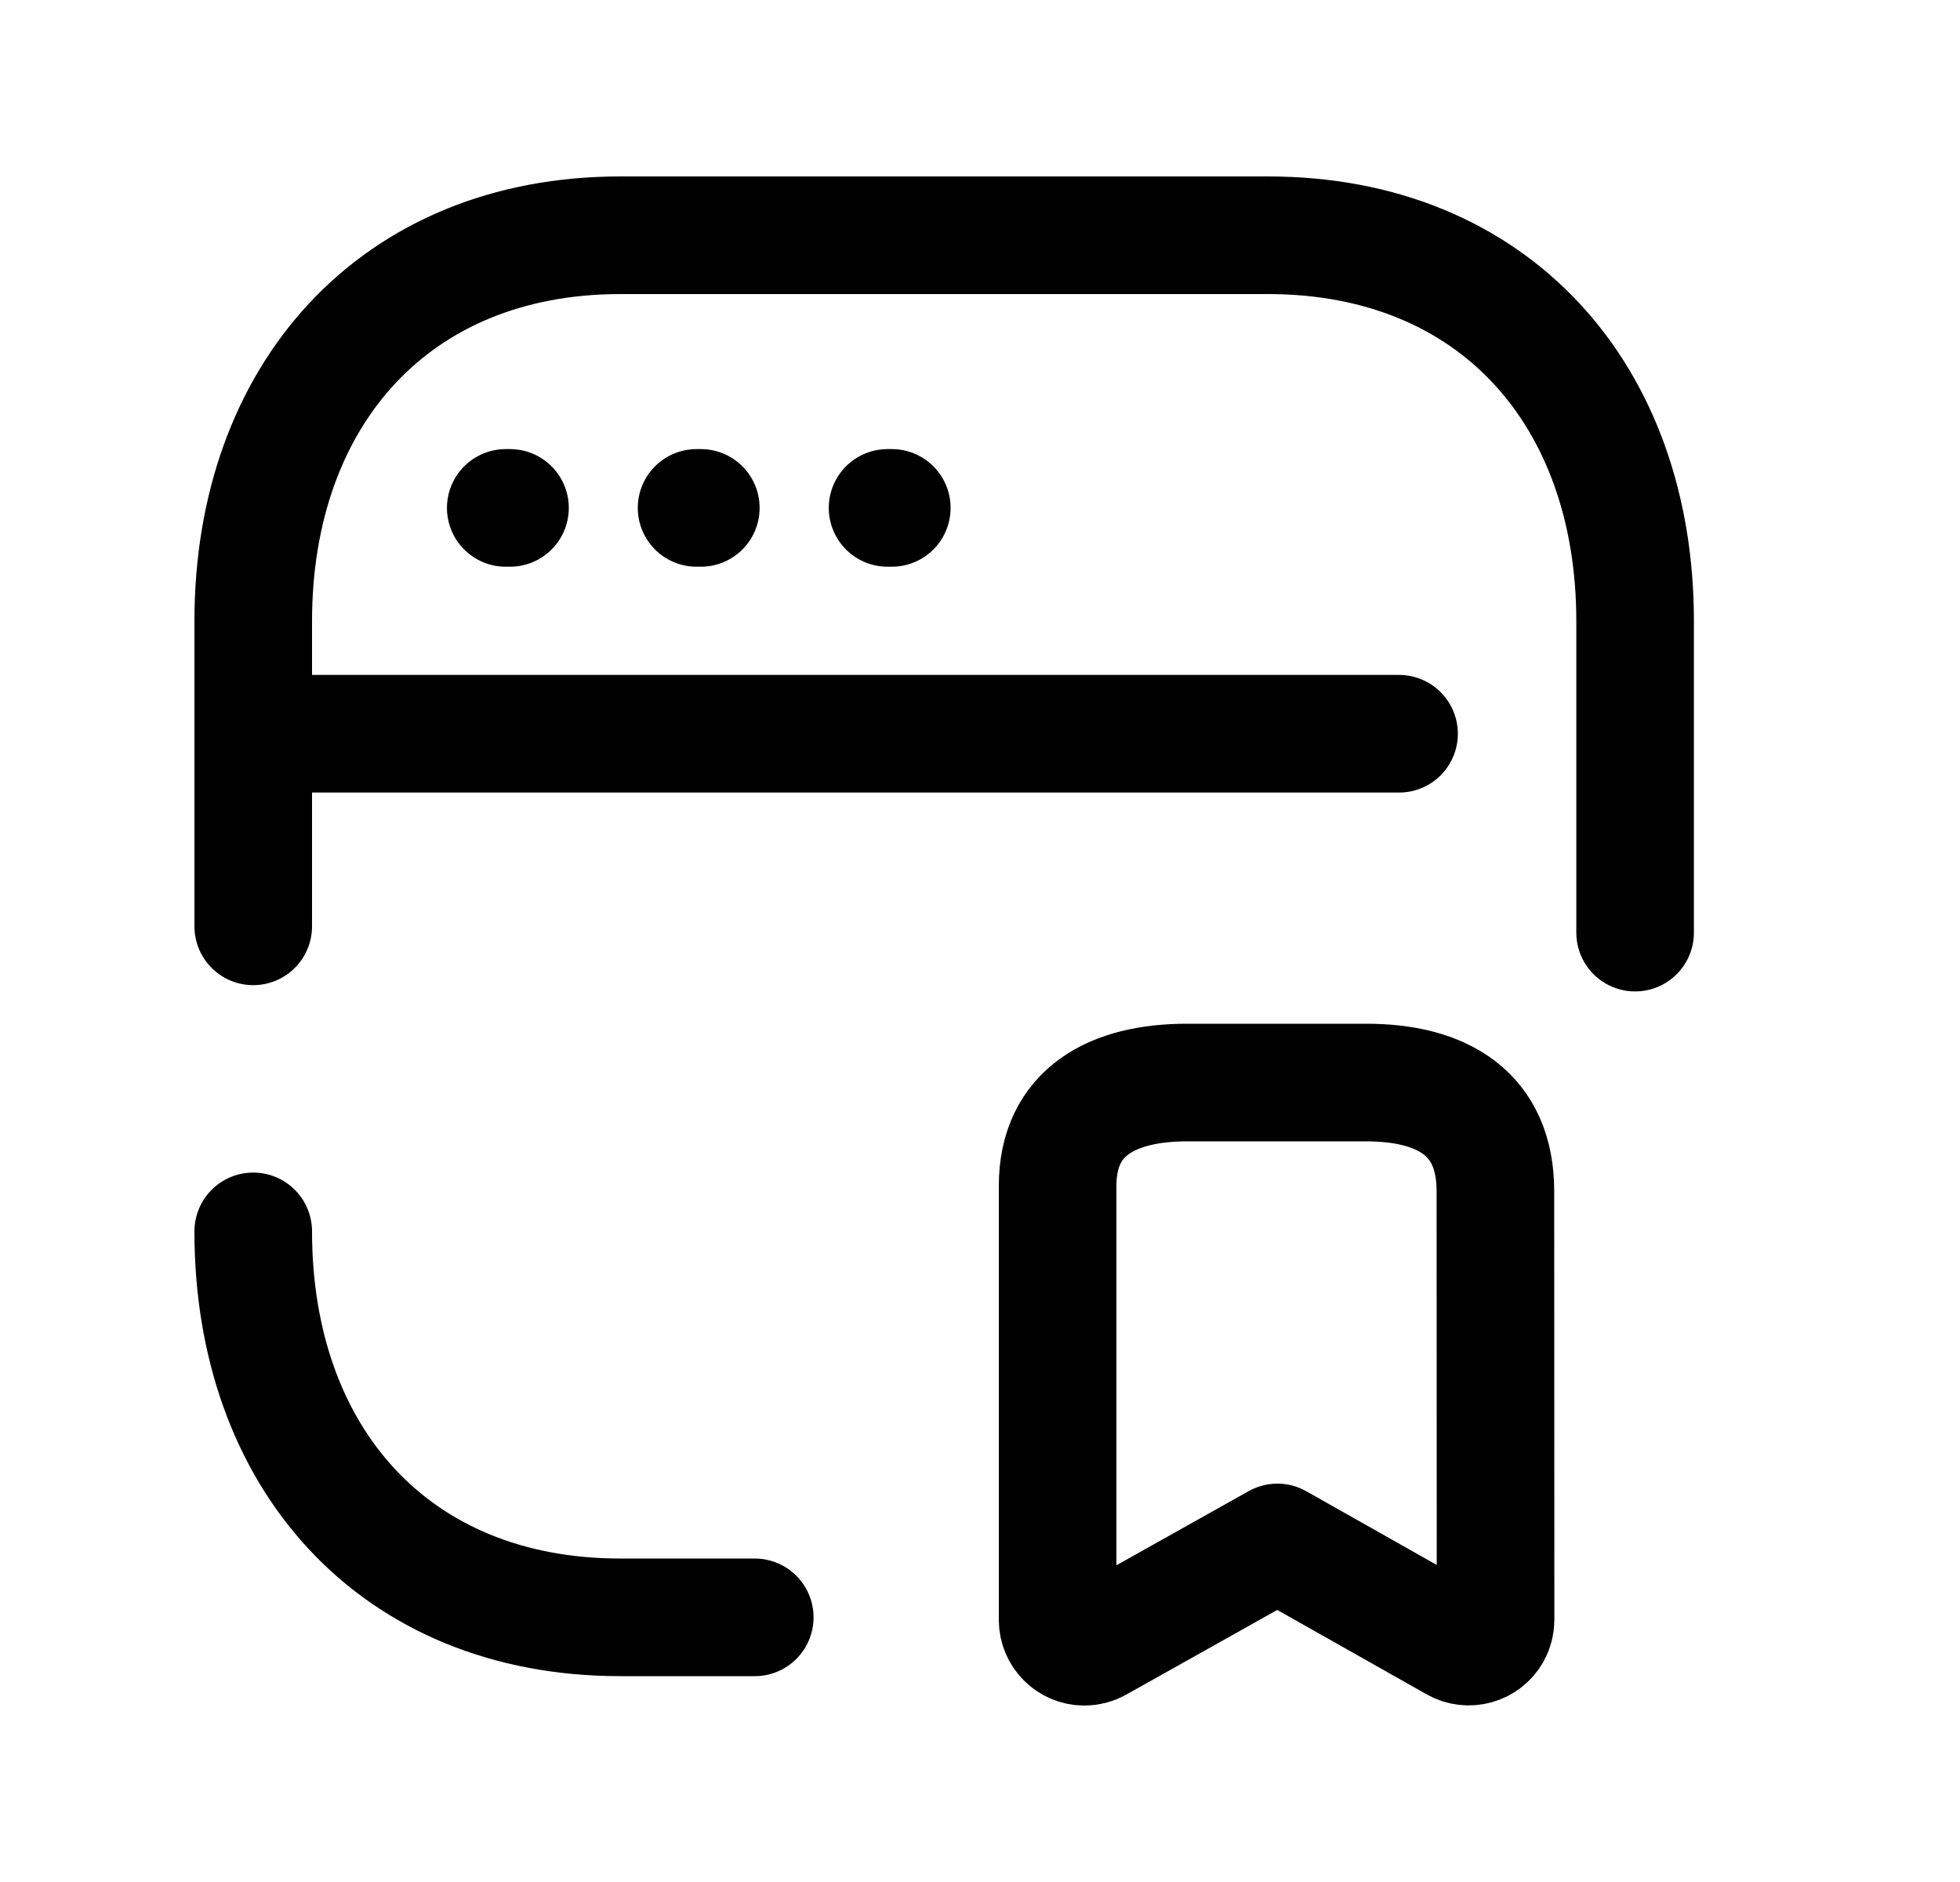 <svg width="25" height="24" viewBox="0 0 25 24" fill="none" xmlns="http://www.w3.org/2000/svg">
<path d="M20.856 11.893V7.922C20.856 5.038 19.06 3 16.173 3H7.913C5.034 3 3.23 5.038 3.23 7.922V11.813" stroke="black" stroke-width="1.5" stroke-linecap="round" stroke-linejoin="round"/>
<path d="M3.23 15.703C3.23 18.587 5.026 20.625 7.913 20.625H9.627" stroke="black" stroke-width="1.5" stroke-linecap="round" stroke-linejoin="round"/>
<path d="M6.505 6.477H6.451M8.939 6.477H8.885M11.375 6.477H11.321" stroke="black" stroke-width="1.5" stroke-linecap="round" stroke-linejoin="round"/>
<path d="M17.845 9.357H3.23" stroke="black" stroke-width="1.5" stroke-linecap="round" stroke-linejoin="round"/>
<path d="M17.425 13.805C18.399 13.805 19.074 14.2 19.074 15.19L19.076 20.657C19.076 20.716 19.061 20.773 19.032 20.825C18.939 20.988 18.731 21.047 18.566 20.954L16.293 19.67L13.999 20.956C13.948 20.985 13.89 21 13.831 21C13.643 21 13.49 20.846 13.49 20.659V15.124C13.49 14.174 14.197 13.805 15.14 13.805H17.425Z" stroke="black" stroke-width="1.5" stroke-linecap="round" stroke-linejoin="round"/>
</svg>